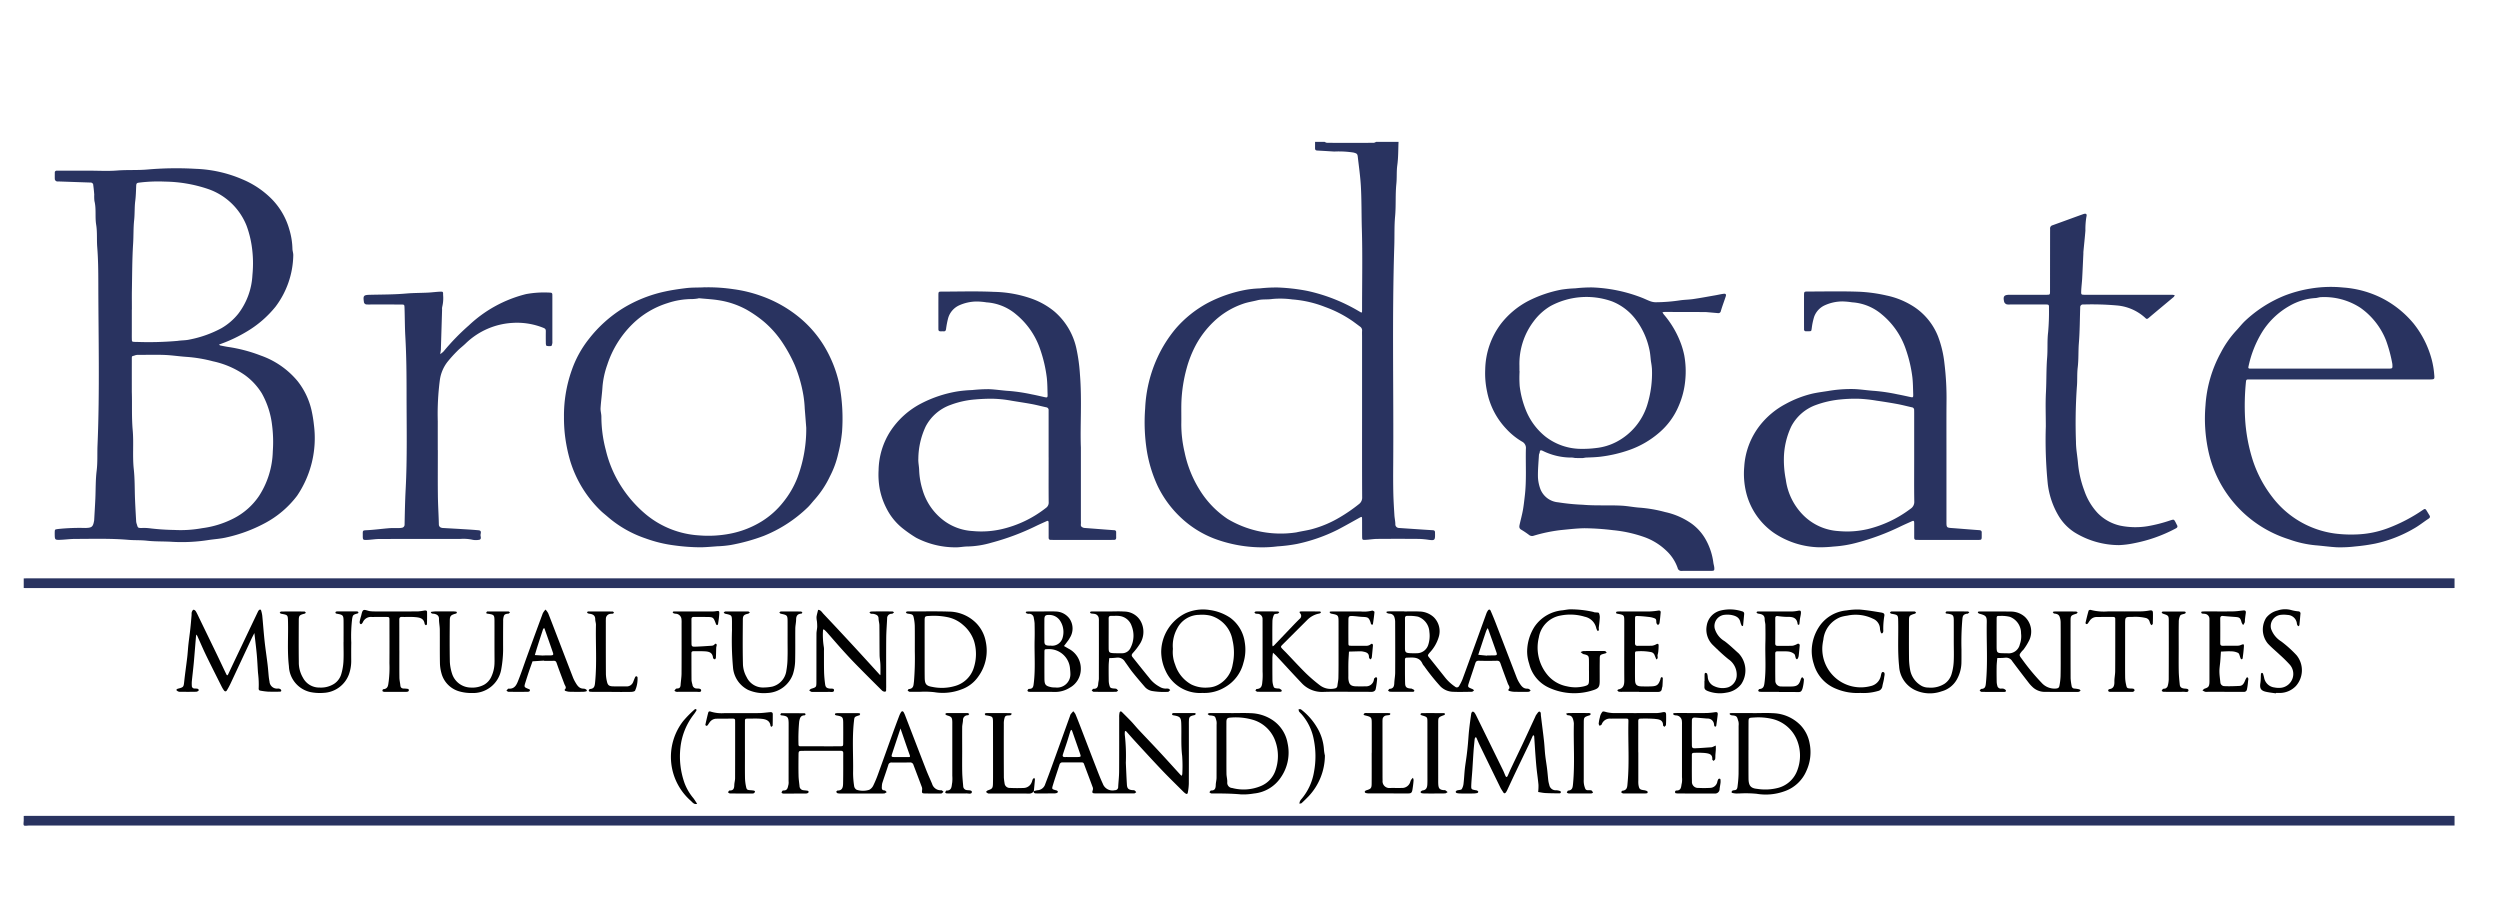 <svg id="Layer_1" data-name="Layer 1" xmlns="http://www.w3.org/2000/svg" viewBox="0 0 110 40"><defs><style>.cls-1{fill:#293360;}</style></defs><title>broadgate</title><g id="_Group_" data-name="&lt;Group&gt;"><path id="_Compound_Path_" data-name="&lt;Compound Path&gt;" class="cls-1" d="M61.536,6.242c-.016.343-.008.689-.055,1.027-.038.274-.013.546-.041.817-.049.476-.012.955-.055,1.428-.04.431-.022.859-.036,1.288-.103,3.221-.024,6.443-.048,9.664-.003.408-.004.816.005,1.224.007.327.028.654.048.981.008.131.04.262.041.393a.157.157,0,0,0,.133.163.185.185,0,0,0,.046.005q.361.025.722.049c.249.017.497.034.746.048.068.004.1.033.099.1-.001.031,0,.063.001.094.002.243-.025.263-.273.23a3.478,3.478,0,0,0-.44-.041q-.918-.007-1.835,0c-.17.002-.34.033-.51.041-.142.006-.148-.001-.15-.14-.003-.259-.001-.518-.003-.776-.001-.105-.014-.111-.099-.064-.328.181-.653.367-.985.54a7.361,7.361,0,0,1-1.779.62,6.899,6.899,0,0,1-.854.107,5.525,5.525,0,0,1-.651.043,6.032,6.032,0,0,1-2.122-.379,4.486,4.486,0,0,1-1.528-.973,4.698,4.698,0,0,1-.972-1.338,5.992,5.992,0,0,1-.479-1.552,8.056,8.056,0,0,1-.075-1.868,5.982,5.982,0,0,1,.544-2.249,5.642,5.642,0,0,1,.81-1.277A4.991,4.991,0,0,1,53.14,13.33a5.929,5.929,0,0,1,1.714-.585,4.553,4.553,0,0,1,.58-.056,6.463,6.463,0,0,1,.792-.039,8.398,8.398,0,0,1,1.294.149,7.604,7.604,0,0,1,2.006.744c.117.062.231.131.346.197.038.022.057.009.058-.033.001-.055.001-.11.001-.165,0-1.161.025-2.322-.01-3.482-.018-.617-.008-1.236-.042-1.852-.024-.441-.088-.88-.138-1.319-.014-.124-.053-.142-.192-.178a4.273,4.273,0,0,0-.841-.043c-.248-.015-.497-.031-.746-.044-.067-.003-.101-.03-.1-.099.001-.094.001-.188.001-.282h.424a.293.293,0,0,0,.098.041q1.031.004,2.062,0a.295.295,0,0,0,.099-.041ZM59.931,18.274V14.816c0-.086-.004-.173.001-.259a.197.197,0,0,0-.084-.182c-.106-.079-.212-.158-.319-.236a5.247,5.247,0,0,0-1.221-.631,4.957,4.957,0,0,0-1.446-.333,3.86,3.86,0,0,0-.88-.02c-.213.034-.436.001-.65.055-.218.056-.444.086-.653.163a3.487,3.487,0,0,0-1.268.773,4.148,4.148,0,0,0-.792,1.032,4.934,4.934,0,0,0-.404,1.018,6.578,6.578,0,0,0-.233,1.491c-.011.329.002.659-.005.988a5.485,5.485,0,0,0,.145,1.224,5.052,5.052,0,0,0,.665,1.66,4.148,4.148,0,0,0,1.225,1.273,4.561,4.561,0,0,0,3.026.593c.226-.052.458-.081.681-.141a4.847,4.847,0,0,0,1.222-.516,7.152,7.152,0,0,0,.846-.582.353.353,0,0,0,.148-.312C59.928,20.674,59.931,19.474,59.931,18.274Z"/><path id="_Path_" data-name="&lt;Path&gt;" class="cls-1" d="M1.044,35.9c.086-.001.173-.003.259-.003q53.208,0,106.415,0c.094,0,.188.002.282.003v.424H1.256c-.071,0-.169.028-.204-.008s-.008-.134-.008-.204Z"/><path id="_Path_2" data-name="&lt;Path&gt;" class="cls-1" d="M108,25.873c-.094.001-.188.003-.282.003q-53.208,0-106.415,0c-.086,0-.172-.002-.259-.003V25.449c.094-.001.188-.003.282-.003q53.184,0,106.368,0c.102,0,.204.002.306.003Z"/><path id="_Compound_Path_2" data-name="&lt;Compound Path&gt;" class="cls-1" d="M3.909,7.509c.416,0,.834.026,1.247-.007.461-.036.924-.003,1.381-.048a14.64,14.64,0,0,1,2.064-.026,5.701,5.701,0,0,1,2.078.469,3.967,3.967,0,0,1,1.305.889,3.125,3.125,0,0,1,.745,1.307,3.176,3.176,0,0,1,.138.848c.001.1.042.2.037.299a3.858,3.858,0,0,1-.781,2.255,4.72,4.72,0,0,1-1.247,1.083,6.535,6.535,0,0,1-1.181.562c-.02.007-.039.016-.059.025a.198.198,0,0,0,.058.036c.129.026.257.053.387.071a6.654,6.654,0,0,1,1.392.372,3.691,3.691,0,0,1,1.618,1.122,3.227,3.227,0,0,1,.614,1.276,5.768,5.768,0,0,1,.109.665,4.522,4.522,0,0,1-.742,3.106,4.315,4.315,0,0,1-1.436,1.216,6.572,6.572,0,0,1-1.682.619c-.248.058-.506.073-.76.11a7.536,7.536,0,0,1-1.609.083c-.375-.025-.751-.008-1.122-.05-.274-.031-.546-.015-.817-.038-.781-.067-1.564-.042-2.347-.04-.225.001-.45.034-.675.04-.199.006-.212-.014-.216-.212-.001-.039-.001-.079,0-.118.005-.136.007-.125.148-.147a9.064,9.064,0,0,1,1.194-.045c.293-.007.341-.046.391-.321a.403.403,0,0,0,.004-.047c.017-.303.036-.607.05-.911.019-.413.007-.83.058-1.239.046-.376.022-.75.038-1.124.1-2.382.039-4.765.035-7.148-.001-.522-.006-1.048-.048-1.569-.026-.328.007-.66-.046-.981-.057-.349.01-.702-.077-1.047a1.728,1.728,0,0,1-.008-.281c-.012-.155-.028-.309-.05-.463-.004-.025-.048-.047-.077-.066-.011-.007-.031-.002-.046-.002Q3.307,8.01,2.64,7.986c-.031-.001-.063-.001-.094-.001a.121.121,0,0,1-.135-.129c-.003-.086,0-.173,0-.259A.079.079,0,0,1,2.497,7.51c.047-.001.094,0,.141,0H3.909ZM5.8,17.242c.018.53-.012,1.108.039,1.687.05.568-.015,1.139.047,1.71.049.449.037.904.056,1.357.013.319.032.638.05.957a.521.521,0,0,0,.028.113c.047.16.047.162.202.167a2.014,2.014,0,0,1,.352.01,9.989,9.989,0,0,0,1.093.075,5.266,5.266,0,0,0,1.232-.079,4.187,4.187,0,0,0,1.373-.425A2.978,2.978,0,0,0,11.4,21.818a3.785,3.785,0,0,0,.603-1.959,5.82,5.82,0,0,0-.031-1.146,3.736,3.736,0,0,0-.453-1.407,2.809,2.809,0,0,0-.745-.802,3.861,3.861,0,0,0-1.405-.607,6.233,6.233,0,0,0-1.168-.195c-.317-.021-.633-.071-.951-.084-.376-.015-.753-.004-1.129-.003a.454.454,0,0,0-.162.014c-.165.065-.159-.001-.159.2C5.799,16.284,5.8,16.739,5.8,17.242Zm.003-3.622H5.8v.965c0,.11-.002.22.001.329.003.123.005.123.137.13.031.002.063.002.094.001a14.558,14.558,0,0,0,1.781-.046c.176-.028.36-.019.532-.06a4.921,4.921,0,0,0,1.398-.498,2.639,2.639,0,0,0,.742-.638,3.055,3.055,0,0,0,.622-1.707,5.172,5.172,0,0,0-.033-1.286,4.471,4.471,0,0,0-.224-.876A2.801,2.801,0,0,0,9.16,8.318a6.143,6.143,0,0,0-1.896-.327,6.785,6.785,0,0,0-1.122.042c-.124.013-.145.029-.15.159-.009.218-.013.434-.041.652-.035.277-.018.559-.048.839-.037.34-.023.685-.045,1.028-.044.694-.042,1.39-.055,2.086C5.799,13.071,5.803,13.345,5.803,13.62Z"/><path id="_Compound_Path_3" data-name="&lt;Compound Path&gt;" class="cls-1" d="M30.997,12.641c.079,0,.111.001.142,0a7.622,7.622,0,0,1,1.139.084,5.876,5.876,0,0,1,1.195.29,5.556,5.556,0,0,1,1.667.927,4.98,4.98,0,0,1,1.107,1.259,5.503,5.503,0,0,1,.677,1.68,8.03,8.03,0,0,1,.126,2.119,6.249,6.249,0,0,1-.168.959,4.114,4.114,0,0,1-.367,1.005,4.303,4.303,0,0,1-.667,1.012c-.105.115-.198.242-.31.35a6.011,6.011,0,0,1-1.93,1.252,8.293,8.293,0,0,1-1.455.402,4.732,4.732,0,0,1-.603.057c-.233.018-.466.038-.699.044A8.657,8.657,0,0,1,29.689,24a5.84,5.84,0,0,1-1.286-.311,4.97,4.97,0,0,1-1.673-.958c-.1-.087-.206-.168-.301-.26a5.126,5.126,0,0,1-1.333-2.168,6.971,6.971,0,0,1-.244-1.206,6.552,6.552,0,0,1-.037-.747,5.971,5.971,0,0,1,.341-2.059,4.672,4.672,0,0,1,.762-1.385,5.73,5.73,0,0,1,1.49-1.341,5.924,5.924,0,0,1,1.832-.734c.31-.069.624-.114.94-.153C30.47,12.642,30.757,12.658,30.997,12.641Zm4.478,6.182c-.022-.28-.043-.559-.066-.838a4.88,4.88,0,0,0-.058-.58,6.102,6.102,0,0,0-.382-1.34,6.58,6.58,0,0,0-.512-.946,4.395,4.395,0,0,0-.861-.979,5.344,5.344,0,0,0-.729-.505,3.714,3.714,0,0,0-1.161-.411c-.312-.057-.632-.07-.948-.102-.014-.002-.03.009-.045.011a1.943,1.943,0,0,1-.254.026,3.394,3.394,0,0,0-1.099.182,3.826,3.826,0,0,0-1.53.917,4.425,4.425,0,0,0-1.11,1.793,3.794,3.794,0,0,0-.211.976c-.019.31-.065.618-.084.927-.008.13.038.262.036.392A5.732,5.732,0,0,0,26.655,19.8a5.154,5.154,0,0,0,.693,1.622,5.378,5.378,0,0,0,1.082,1.22,4.051,4.051,0,0,0,2.328.915,5.021,5.021,0,0,0,1.397-.081,4.136,4.136,0,0,0,1.38-.548,3.669,3.669,0,0,0,.933-.842,4.024,4.024,0,0,0,.61-1.046A6.074,6.074,0,0,0,35.475,18.823Z"/><path id="_Compound_Path_4" data-name="&lt;Compound Path&gt;" class="cls-1" d="M74.637,25.119c-.212,0-.423-.002-.635.001a.166.166,0,0,1-.187-.133,1.875,1.875,0,0,0-.496-.756,2.718,2.718,0,0,0-1.011-.614,5.804,5.804,0,0,0-1.338-.29,11.49,11.49,0,0,0-1.256-.085c-.35.006-.697.048-1.045.082a6.921,6.921,0,0,0-1.182.246.213.213,0,0,1-.196-.023,3.548,3.548,0,0,0-.348-.236c-.103-.055-.101-.131-.082-.217.046-.212.105-.421.144-.634.038-.205.059-.414.084-.622.084-.694.033-1.391.05-2.087a.313.313,0,0,0-.169-.32,2.997,2.997,0,0,1-.69-.557,3.297,3.297,0,0,1-.847-1.634,3.841,3.841,0,0,1-.083-.998,3.445,3.445,0,0,1,.692-1.996,3.682,3.682,0,0,1,1.212-1.009,5.448,5.448,0,0,1,1.452-.494,4.991,4.991,0,0,1,.604-.056,6.231,6.231,0,0,1,.746-.04,6.672,6.672,0,0,1,2.222.466c.115.047.227.103.344.145a.723.723,0,0,0,.226.041,7.513,7.513,0,0,0,1.092-.087c.193-.026.388-.027.58-.056.322-.048.641-.108.962-.164.122-.021.243-.052.365-.066.086-.01.114.03.086.115-.07.214-.151.425-.215.641a.111.111,0,0,1-.133.095c-.162-.014-.325-.029-.487-.043-.039-.003-.078-.004-.117-.004q-.871-.003-1.741-.004a.605.605,0,0,0-.091.014.624.624,0,0,0,.054.09,4.209,4.209,0,0,1,.764,1.305,3.569,3.569,0,0,1,.139.492,3.944,3.944,0,0,1,.046,1.097,3.638,3.638,0,0,1-.284,1.124,3.142,3.142,0,0,1-.857,1.183,4.066,4.066,0,0,1-1.326.77,5.994,5.994,0,0,1-1.243.291c-.218.027-.435.033-.652.041-.054.002-.107.02-.161.022-.107.003-.215,0-.322-.004-.046-.002-.092-.019-.138-.018a2.834,2.834,0,0,1-1.284-.294c-.088-.04-.128-.042-.138.065-.004.038-.031.073-.033.111-.019.327-.051.654-.044.981a1.734,1.734,0,0,0,.115.543.923.923,0,0,0,.774.563,9.495,9.495,0,0,0,1.09.107c.571.05,1.142.01,1.711.041.255.014.508.066.762.085a5.986,5.986,0,0,1,1.145.196,3.2,3.2,0,0,1,1.168.512,2.188,2.188,0,0,1,.581.635,2.804,2.804,0,0,1,.371,1.073c.009.077.036.151.042.228.008.122-.006.137-.127.139C75.076,25.121,74.857,25.119,74.637,25.119Zm-7.781-8.783h.006a5.033,5.033,0,0,0,.005.658,4.146,4.146,0,0,0,.281,1.077,2.854,2.854,0,0,0,.847,1.135,2.576,2.576,0,0,0,1.605.544,4.64,4.64,0,0,0,.628-.037,2.508,2.508,0,0,0,.908-.277A2.755,2.755,0,0,0,72.47,17.845a4.725,4.725,0,0,0,.216-1.608,2.936,2.936,0,0,0-.042-.322c-.023-.177-.03-.357-.07-.53a3.329,3.329,0,0,0-.63-1.365,2.414,2.414,0,0,0-1.018-.76,3.336,3.336,0,0,0-2.702.205,2.529,2.529,0,0,0-.743.673,3.092,3.092,0,0,0-.626,1.94C66.856,16.164,66.856,16.25,66.856,16.336Z"/><path id="_Compound_Path_5" data-name="&lt;Compound Path&gt;" class="cls-1" d="M47.559,19.691V22.909a1.301,1.301,0,0,1-.001.165c-.012.093.048.123.117.148a.169.169,0,0,0,.046.008q.326.025.652.05c.217.017.434.034.652.049a.08.08,0,0,1,.086.089c.001.078-.001.157.001.235.001.067-.027.103-.097.102-.039-.001-.078.001-.118.001H46.355c-.039,0-.078-.001-.118-.001-.069.001-.097-.034-.097-.101.001-.165,0-.33,0-.494,0-.063.001-.126-.003-.188-.003-.05-.033-.066-.08-.044-.149.068-.299.133-.447.204a10.664,10.664,0,0,1-1.985.746,4.023,4.023,0,0,1-1.032.167c-.186-.002-.372.043-.558.038a3.742,3.742,0,0,1-1.727-.424,5.614,5.614,0,0,1-.556-.384,2.625,2.625,0,0,1-.739-.892,3.157,3.157,0,0,1-.31-.9,3.541,3.541,0,0,1-.045-.793,3.271,3.271,0,0,1,.509-1.701,3.598,3.598,0,0,1,1.376-1.242,5.368,5.368,0,0,1,1.609-.529,5.776,5.776,0,0,1,.627-.056,7.026,7.026,0,0,1,.722-.039c.302.01.602.062.904.079a7.723,7.723,0,0,1,.989.149c.19.036.378.081.567.123.118.026.137.018.133-.11-.008-.249-.007-.497-.035-.747a5.992,5.992,0,0,0-.29-1.244A3.393,3.393,0,0,0,44.705,13.83a2.234,2.234,0,0,0-1.299-.526,2.881,2.881,0,0,0-.44-.038,1.924,1.924,0,0,0-.767.171.888.888,0,0,0-.483.571,3.913,3.913,0,0,0-.088.455c-.01.073-.025.12-.108.116-.047-.003-.094-.001-.141-.001-.056,0-.088-.026-.089-.084-.001-.047-.001-.094-.001-.141,0-.455-.001-.91.001-1.365.001-.153.004-.157.16-.157.761-.001,1.523-.025,2.283.011a5.253,5.253,0,0,1,1.709.317,3.322,3.322,0,0,1,.948.544,2.97,2.97,0,0,1,.972,1.635,7.546,7.546,0,0,1,.155,1.129C47.611,17.617,47.521,18.769,47.559,19.691Zm-1.42.432q0-.953,0-1.905c0-.055,0-.11,0-.165a.119.119,0,0,0-.105-.132c-.212-.046-.422-.102-.635-.142-.297-.055-.596-.098-.894-.148a5.223,5.223,0,0,0-.927-.088c-.233.003-.466.014-.699.035a3.945,3.945,0,0,0-1.063.241,1.985,1.985,0,0,0-1.086.946,3.402,3.402,0,0,0-.323,1.419c-.01.169.034.34.036.51a3.333,3.333,0,0,0,.145.846,2.601,2.601,0,0,0,.938,1.364,2.343,2.343,0,0,0,1.276.462,3.972,3.972,0,0,0,1.278-.085,4.947,4.947,0,0,0,1.94-.932.279.279,0,0,0,.122-.252C46.136,21.44,46.14,20.782,46.14,20.123Z"/><path id="_Compound_Path_6" data-name="&lt;Compound Path&gt;" class="cls-1" d="M85.644,19.922q0,1.53,0,3.06c0,.225.017.237.234.252.403.029.806.065,1.21.093.081.006.113.039.108.116-.001.023,0,.047,0,.071-.001.264.018.241-.24.242H84.461c-.047,0-.094-.001-.141-.001-.07.001-.096-.037-.095-.103.001-.173,0-.345,0-.518,0-.055.002-.11-.003-.165-.004-.051-.036-.062-.081-.042-.163.074-.328.145-.49.222a10.396,10.396,0,0,1-1.942.727,5.144,5.144,0,0,1-1.032.172,5.882,5.882,0,0,1-.629.033,3.714,3.714,0,0,1-1.995-.633,3.054,3.054,0,0,1-1.219-1.766,3.497,3.497,0,0,1-.088-1.138,3.275,3.275,0,0,1,.692-1.829,3.547,3.547,0,0,1,1.129-.94,4.752,4.752,0,0,1,1.15-.449c.233-.054.472-.084.71-.121a5.944,5.944,0,0,1,1.162-.086c.302.013.602.063.904.081a7.946,7.946,0,0,1,.989.149c.183.034.364.074.546.114.151.033.158.035.153-.127-.008-.241-.008-.481-.035-.724a5.913,5.913,0,0,0-.29-1.244,3.393,3.393,0,0,0-1.065-1.541,2.23,2.23,0,0,0-1.3-.525,3.273,3.273,0,0,0-.416-.039,1.884,1.884,0,0,0-.811.182.887.887,0,0,0-.442.495,2.864,2.864,0,0,0-.105.499c-.02.131-.01.133-.134.137-.039.001-.078,0-.118-.001a.077.077,0,0,1-.087-.086c0-.071-.001-.141-.001-.212,0-.424-.001-.847,0-1.271.001-.176.003-.179.185-.179.745-.001,1.491-.018,2.236.009a6.739,6.739,0,0,1,1.219.168,3.529,3.529,0,0,1,1.24.523,2.786,2.786,0,0,1,1.018,1.278,4.722,4.722,0,0,1,.279,1.173,12.601,12.601,0,0,1,.092,1.751C85.641,18.462,85.644,19.192,85.644,19.922Zm-1.42.207q0-.964,0-1.929c0-.055,0-.11-.002-.165a.111.111,0,0,0-.098-.113c-.211-.047-.421-.103-.634-.143-.304-.056-.611-.105-.917-.149a6.451,6.451,0,0,0-.739-.083,6.351,6.351,0,0,0-.864.03,4.303,4.303,0,0,0-1.063.24,1.981,1.981,0,0,0-1.089.942,3.401,3.401,0,0,0-.327,1.418,4.456,4.456,0,0,0,.085.927,2.717,2.717,0,0,0,.751,1.547,2.391,2.391,0,0,0,1.577.717,3.997,3.997,0,0,0,1.278-.088,5.146,5.146,0,0,0,1.883-.895.357.357,0,0,0,.163-.328C84.218,21.415,84.224,20.772,84.224,20.129Z"/><path id="_Compound_Path_7" data-name="&lt;Compound Path&gt;" class="cls-1" d="M102.957,16.696h-3.86c-.063,0-.126.001-.188.001-.059-.001-.08.029-.085.086a10.44,10.44,0,0,0-.041,1.616,7.439,7.439,0,0,0,.353,1.893,5.358,5.358,0,0,0,.845,1.578,4.154,4.154,0,0,0,2.776,1.608,5.745,5.745,0,0,0,.982.035,4.332,4.332,0,0,0,1.339-.277,7.167,7.167,0,0,0,1.53-.8c.09-.059.108-.054.165.035.041.066.079.134.121.2s.027.109-.04.153c-.215.141-.416.305-.639.43a5.808,5.808,0,0,1-1.69.661,8.182,8.182,0,0,1-.897.129,5.486,5.486,0,0,1-.817.036c-.31-.018-.618-.062-.927-.087a4.722,4.722,0,0,1-1.177-.266,5.22,5.22,0,0,1-3.548-3.926,6.76,6.76,0,0,1-.118-1.955,5.574,5.574,0,0,1,.677-2.333,4.469,4.469,0,0,1,.651-.939c.14-.147.264-.31.41-.45a5.582,5.582,0,0,1,1.742-1.117,5.647,5.647,0,0,1,1.143-.31,5.452,5.452,0,0,1,1.427-.047,4.496,4.496,0,0,1,1.719.471,4.417,4.417,0,0,1,1.394,1.122,4.303,4.303,0,0,1,.791,1.576,3.771,3.771,0,0,1,.111.664c.021.209.009.21-.193.213-.039.001-.079,0-.118,0Zm-.872-.477h1.764c.423,0,.847.001,1.27-.001.147-.001.156-.014.146-.164a.283.283,0,0,0-.003-.047,6.247,6.247,0,0,0-.277-1.031,3.189,3.189,0,0,0-1.126-1.433,2.913,2.913,0,0,0-1.728-.469c-.084,0-.167.036-.252.04a2.59,2.59,0,0,0-1.13.339,3.374,3.374,0,0,0-1.21,1.149,4.774,4.774,0,0,0-.607,1.532c-.017.069.013.083.068.084.063.001.125.001.188.001Z"/><path id="_Path_3" data-name="&lt;Path&gt;" class="cls-1" d="M90.016,18.764c0-.502-.02-1.005.006-1.506.026-.508.012-1.017.052-1.522.03-.375-.002-.752.044-1.122a10.41,10.41,0,0,0,.037-1.053c.004-.161-.002-.163-.171-.164-.51-.001-1.02,0-1.53-.001a.485.485,0,0,1-.163-.006.183.183,0,0,1-.106-.102c-.061-.255-.008-.318.251-.318q.788,0,1.577,0c.199,0,.188.006.188-.196q.001-1.271.003-2.541c0-.055.002-.11,0-.165a.143.143,0,0,1,.109-.157c.447-.16.891-.325,1.337-.485.137-.049.187-.016.151.117a3.385,3.385,0,0,0-.043.606c-.025.309-.059.618-.088.927-.003.031,0,.063-.002.094-.017.358-.032.717-.052,1.075-.01.186-.035.372-.043.558-.006.164,0,.167.167.167q1.365.002,2.73.001c.376,0,.753,0,1.13.001a.444.444,0,0,1,.089.019.279.279,0,0,1-.045.075c-.37.311-.743.618-1.111.93-.054.045-.085.048-.134-.002a2.106,2.106,0,0,0-1.233-.552,12.585,12.585,0,0,0-1.499-.044.118.118,0,0,0-.138.124c-.001.016,0,.031-.001.047-.017.507-.016,1.016-.057,1.522-.029.359-.008.72-.051,1.075-.036.297-.01.594-.04.888a23.029,23.029,0,0,0-.037,2.393c0,.301.059.602.086.903a4.647,4.647,0,0,0,.283,1.244,2.748,2.748,0,0,0,.583.978,1.995,1.995,0,0,0,1.006.559,3.33,3.33,0,0,0,1.185.023,6.474,6.474,0,0,0,1.013-.259c.155-.047.155-.048.232.096.018.034.033.071.053.104.05.083.014.126-.063.163a6.497,6.497,0,0,1-1.818.643,3.92,3.92,0,0,1-.667.084,3.74,3.74,0,0,1-1.968-.568,2.235,2.235,0,0,1-.715-.762,3.579,3.579,0,0,1-.451-1.362A19.399,19.399,0,0,1,90.016,18.764Z"/><path id="_Path_4" data-name="&lt;Path&gt;" class="cls-1" d="M19.265,19.807c0,.667-.006,1.333.002,2,.005.421.033.842.043,1.264a.146.146,0,0,0,.116.15.247.247,0,0,0,.069.011c.288.017.576.032.863.05.233.014.466.028.699.05.16.015.08.146.086.224.006.071.057.189-.087.199a.733.733,0,0,1-.258-.004,1.852,1.852,0,0,0-.559-.037q-1.776-.004-3.553.002c-.178.001-.356.034-.534.04-.187.006-.189,0-.19-.197-.001-.242-.017-.218.23-.233.31-.018.618-.06.927-.085.133-.011.267-.004.4-.007a.723.723,0,0,0,.163-.012.137.137,0,0,0,.12-.146c.01-.515.02-1.031.047-1.546.073-1.393.04-2.788.04-4.181,0-.845-.006-1.691-.054-2.534-.024-.422-.021-.843-.036-1.264-.005-.148-.005-.151-.162-.152-.447-.002-.894-.001-1.341-.001-.055,0-.11.002-.165-.002a.122.122,0,0,1-.12-.12c-.04-.268-.01-.299.271-.305.531-.013,1.064-.009,1.592-.056.32-.028.639-.023.958-.04.178-.009.356-.034.534-.041.126-.005.133.004.13.136a1.604,1.604,0,0,1-.039.535.384.384,0,0,0-.005.117q-.026.855-.052,1.71a.671.671,0,0,1-.002.07c-.008.06-.019.119-.029.179a.861.861,0,0,0,.152-.122,9.833,9.833,0,0,1,1.109-1.142A5.655,5.655,0,0,1,23.147,12.94a4.418,4.418,0,0,1,1.073-.063c.059.001.083.034.083.09,0,.039.001.079.001.118v1.929a.391.391,0,0,1-.002.094c-.01.042-.025.111-.048.116a.5.5,0,0,1-.205-.008c-.018-.004-.031-.067-.032-.102q-.005-.271-.001-.541c.001-.08-.022-.115-.107-.148a3.109,3.109,0,0,0-1.373-.217,3.224,3.224,0,0,0-2.049.906c-.117.114-.251.212-.365.329a5.872,5.872,0,0,0-.439.487,1.679,1.679,0,0,0-.329.787,11.529,11.529,0,0,0-.092,1.821q-.001.635,0,1.271Z"/><path id="_Compound_Path_8" data-name="&lt;Compound Path&gt;" d="M45.487,34.813a.747.747,0,0,1,.156-.042A.375.375,0,0,0,45.99,34.5q.147-.381.286-.766.405-1.119.807-2.239a.235.235,0,0,1,.025-.065c.036-.047.076-.09.115-.135a.615.615,0,0,1,.095.124c.084.201.163.405.241.608.221.574.44,1.148.663,1.721.096.247.189.495.301.734a.453.453,0,0,0,.533.286.137.137,0,0,0,.144-.148c.012-.225.04-.45.041-.676.005-.792.002-1.585.003-2.377a.895.895,0,0,1,.016-.209c.011-.047.053-.081.104-.029.139.139.279.276.414.418.107.113.205.236.311.35.305.326.615.647.918.974.314.338.622.681.933,1.021a.369.369,0,0,0,.055.042.253.253,0,0,0,.026-.076,6.268,6.268,0,0,0-.006-.8c-.058-.469-.024-.938-.039-1.406-.009-.279-.048-.328-.335-.376a.115.115,0,0,1-.062-.024.055.055,0,0,1,0-.055.097.097,0,0,1,.063-.022q.459-.002.918.001c.02,0,.039.018.059.027-.013.018-.023.044-.041.054a.477.477,0,0,1-.089.023c-.136.039-.169.075-.176.207-.005.102-.003.204-.003.306,0,.832.002,1.663-.002,2.495a2.51,2.51,0,0,1-.041.369c-.013.086-.047.097-.12.046a.836.836,0,0,1-.105-.093c-.305-.305-.615-.605-.913-.918-.404-.425-.8-.858-1.197-1.29-.127-.138-.249-.28-.375-.419-.012-.013-.036-.014-.055-.021a.26.26,0,0,0-.009.045.653.653,0,0,0,0,.141,8.296,8.296,0,0,1,.044,1.217c.015.319.027.639.047.958.011.174.068.225.245.244a.245.245,0,0,1,.092.011.368.368,0,0,1,.074.08c-.03.018-.06.051-.09.051-.502.003-1.004.002-1.506.001-.086,0-.173.003-.259-.004-.078-.006-.091-.041-.065-.12a.212.212,0,0,0,.012-.125c-.128-.351-.263-.699-.392-1.05-.021-.059-.059-.065-.107-.065-.275,0-.549,0-.824,0a.129.129,0,0,0-.144.092c-.097.303-.201.605-.293.91-.052.171-.044.173.119.22a.218.218,0,0,1,.065.022c.017.012.038.036.036.052a.076.076,0,0,1-.045.049.366.366,0,0,1-.114.019c-.259.002-.518.001-.776.001-.066,0-.13-.001-.132-.092Zm1.659-1.504V33.31c.086,0,.172.002.258,0,.16-.004.166-.011.116-.157-.113-.33-.23-.66-.345-.99a.382.382,0,0,0-.029-.053c-.016.016-.04.03-.046.049-.05.155-.094.312-.144.467-.062.192-.129.383-.19.575-.02.061-.004.109.075.109C46.943,33.309,47.045,33.31,47.146,33.31Z"/><path id="_Compound_Path_9" data-name="&lt;Compound Path&gt;" d="M37.888,34.914q-.447,0-.894,0a.537.537,0,0,1-.139-.01c-.026-.007-.044-.04-.066-.061.022-.021.044-.061.065-.06.215.005.238-.155.242-.302.01-.447.004-.894.007-1.341.001-.086-.04-.105-.115-.105-.565.001-1.129-.001-1.694.002-.143.001-.158.018-.159.168-.003.306-.006.612.001.918.003.155.026.309.043.464a.186.186,0,0,0,.177.183c.061.009.124.011.184.024a.067.067,0,0,1,.041.051.076.076,0,0,1-.042.052.219.219,0,0,1-.09.019c-.321.001-.643.001-.965.001a.114.114,0,0,1-.046-.004c-.019-.009-.052-.028-.05-.037a.199.199,0,0,1,.038-.077.055.055,0,0,1,.041-.02c.195.014.194-.143.227-.265a.549.549,0,0,0,.004-.141q.001-1.259.002-2.517c0-.031,0-.063-.002-.094-.009-.197-.052-.247-.242-.278-.031-.005-.063-.004-.092-.012-.012-.003-.029-.024-.027-.033a.158.158,0,0,1,.031-.054c.003-.004.015-.004.023-.004.337,0,.674,0,1.011.003a.06.06,0,0,1,.042.042c0,.016-.023.047-.037.048-.183.005-.214.116-.243.277a8.015,8.015,0,0,0-.03,1.006c-.003.061.034.081.088.08.157,0,.314,0,.471,0,.416,0,.831.001,1.247,0,.158-.001.16-.003.161-.15.002-.298.003-.596,0-.894-.003-.238-.035-.269-.282-.312a.192.192,0,0,1-.065-.021.041.041,0,0,1,.009-.071.387.387,0,0,1,.092-.011q.435-.001.87,0a.435.435,0,0,1,.093.008c.012.003.031.023.029.031a.177.177,0,0,1-.032.056c-.003.005-.015.003-.022.005-.207.065-.198.066-.22.264-.084.75-.023,1.501-.037,2.252a3.844,3.844,0,0,0,.048.604.217.217,0,0,0,.117.155.911.911,0,0,0,.544-.001.415.415,0,0,0,.185-.2,4.956,4.956,0,0,0,.214-.517c.21-.577.415-1.157.624-1.734.098-.271.198-.54.3-.809a.945.945,0,0,1,.073-.147c.037-.063.086-.065.123-.002a1.15,1.15,0,0,1,.075.17c.303.784.603,1.568.908,2.351.082.21.177.415.265.624a.393.393,0,0,0,.387.284.083.083,0,0,1,.046.007.727.727,0,0,1,.069.06.561.561,0,0,1-.083.071.151.151,0,0,1-.069.005c-.22-.001-.439.002-.659-.003-.14-.003-.145-.017-.13-.162a.254.254,0,0,0-.01-.113c-.122-.328-.247-.655-.371-.982a.145.145,0,0,0-.157-.107c-.267.006-.533.003-.8.002a.139.139,0,0,0-.151.114c-.084.267-.179.53-.265.797a.758.758,0,0,0-.018.162c-.008.088.008.152.12.155.033.001.065.049.097.075-.039.021-.078.058-.118.06-.157.006-.314.002-.47.001q-.271,0-.541,0Zm1.734-2.862c-.126.379-.249.746-.369,1.113-.041.126-.031.143.089.145.211.003.423,0,.634.001.064,0,.077-.015.054-.081C39.892,32.843,39.76,32.453,39.621,32.051Z"/><path id="_Compound_Path_10" data-name="&lt;Compound Path&gt;" d="M61.788,26.904c.22,0,.44-.008.659.002a.958.958,0,0,1,.638.25.867.867,0,0,1,.215.886,1.697,1.697,0,0,1-.399.679c-.096.12-.093.117.008.242.221.273.438.548.656.822a1.946,1.946,0,0,0,.46.43.111.111,0,0,0,.178-.036,1.999,1.999,0,0,0,.147-.293c.189-.51.373-1.023.559-1.534q.246-.68.492-1.36a.61.61,0,0,1,.065-.125c.04-.061.093-.061.122.006q.122.278.231.561c.305.791.608,1.583.913,2.374a1.432,1.432,0,0,0,.127.251c.081.126.167.249.345.241a.176.176,0,0,1,.087.028.308.308,0,0,1,.057.056c-.024.018-.046.046-.073.051a.69.69,0,0,1-.141.006c-.18,0-.361.003-.541-.004a.914.914,0,0,1-.203-.042c-.013-.003-.029-.044-.026-.047.111-.1.013-.183-.02-.271-.108-.292-.218-.583-.32-.877-.029-.083-.06-.129-.159-.127q-.4.01-.8,0c-.1-.003-.131.045-.157.128-.089.282-.187.561-.277.842-.059.185-.054.19.135.267a.22.22,0,0,1,.042.021c.018.012.034.027.051.041a.284.284,0,0,1-.069.059.255.255,0,0,1-.093.009c-.251.001-.502.011-.753-.001a.814.814,0,0,1-.565-.238,9.359,9.359,0,0,1-.717-.894.456.456,0,0,1-.069-.094c-.139-.331-.428-.28-.698-.276-.061.001-.077.041-.077.094.002.345-.003.69.007,1.035.005.166.065.212.232.229.016.002.034-.004.047.002.045.024.123.05.125.079.006.079-.072.062-.123.063-.314.001-.627.002-.941-.002-.031,0-.062-.031-.093-.047.023-.028.045-.08.069-.081.166-.008.202-.109.208-.251.006-.155.038-.309.039-.464.004-.737.002-1.474-.001-2.212a.691.691,0,0,0-.028-.206.219.219,0,0,0-.222-.174.358.358,0,0,1-.128-.04.084.084,0,0,1,.005-.05.582.582,0,0,1,.116-.012c.22-.001.439-.001.659-.001Zm.031.986h0c0,.211-.001.422,0,.633.001.168.034.204.2.215.109.007.219.006.328.004a.526.526,0,0,0,.5-.383,1.279,1.279,0,0,0,.046-.554.751.751,0,0,0-.501-.672,2.017,2.017,0,0,0-.462-.034c-.08-.005-.112.031-.111.111C61.821,27.437,61.819,27.664,61.819,27.89Zm3.61.96.001-.008c.11-.004.22-.001.329-.005.103-.003.121-.029.085-.132-.112-.323-.228-.644-.342-.966-.012-.035-.027-.068-.041-.102a.676.676,0,0,0-.065.114c-.081.235-.158.471-.236.706q-.059.177-.117.354Z"/><path id="_Path_5" data-name="&lt;Path&gt;" d="M58.896,28.597c0-.416.001-.832,0-1.247-.001-.275-.017-.292-.296-.345a.159.159,0,0,1-.065-.022.189.189,0,0,1-.035-.055c.014-.007.027-.019.041-.02.063-.003.125-.005.188-.005.377,0,.753.005,1.13,0a1.438,1.438,0,0,0,.512-.035c.026-.01.107.039.106.056-.015.177-.041.353-.067.528-.003.017-.024.03-.037.045a.234.234,0,0,1-.05-.046.429.429,0,0,1-.018-.067c-.078-.212-.11-.23-.344-.24-.147-.006-.293-.032-.44-.039-.169-.008-.19.013-.191.184q-.004.494,0,.988c.001.132.004.136.128.137.212.002.424,0,.635,0a.3.3,0,0,0,.218-.065c.055-.048.104-.014.098.06q-.022.255-.049.51a.142.142,0,0,1-.028.063c-.022.031-.048.038-.069-.002-.011-.021-.029-.043-.029-.064.006-.19-.13-.222-.272-.249a.453.453,0,0,0-.093-.01c-.171.003-.342.009-.514.013-.009.162-.022.324-.026.485-.004.196-.001.392-.001.588a1.291,1.291,0,0,0,.002.141c.026.236.108.311.348.315.133.003.267.004.4-.001a.345.345,0,0,0,.375-.303c.004-.015.004-.035.013-.044a.996.996,0,0,1,.086-.064c.015.025.044.051.042.074a3.471,3.471,0,0,1-.064.46c-.021.089-.106.125-.205.122-.188-.005-.376-.003-.565-.003-.51,0-1.02-.012-1.53.004a1.22,1.22,0,0,1-.963-.395c-.372-.39-.735-.79-1.102-1.185-.048-.051-.102-.096-.153-.144a1.792,1.792,0,0,0-.027.216c-.002.322-.001.643.002.965a.88.88,0,0,0,.022.208c.043.167.046.167.217.185.023.003.051-.005.07.006.037.022.096.05.099.081.006.064-.058.058-.104.058-.322.001-.643.002-.965-.002-.03,0-.059-.034-.089-.052.018-.024.035-.067.054-.068.263-.013.237-.223.259-.389a2.825,2.825,0,0,0,.004-.376q0-1.106-.001-2.212c0-.031.002-.063-.001-.094a.223.223,0,0,0-.208-.239A.577.577,0,0,1,55.251,27c-.024-.009-.04-.037-.06-.056a.337.337,0,0,1,.053-.037.114.114,0,0,1,.046-.004c.306,0,.612-.001.918.001a.302.302,0,0,1,.084.026c-.02.022-.036.054-.061.065-.061.026-.153-.008-.185.074a.745.745,0,0,0-.059.245c-.007.353-.004.706-.004,1.059a.285.285,0,0,0,.016.066.305.305,0,0,0,.058-.038q.43-.45.859-.9c.087-.091.175-.18.264-.268a.163.163,0,0,0,.026-.248c-.048-.058-.022-.082.041-.082q.412-.001.824.001c.018,0,.036.019.054.029-.014.018-.024.043-.043.052a.555.555,0,0,1-.09.022,1.012,1.012,0,0,0-.447.245q-.55.548-1.1,1.097c-.108.108-.106.111-.001.222.049.051.1.099.149.15.292.305.577.618.878.914a6.893,6.893,0,0,0,.622.531.785.785,0,0,0,.617.13c.082-.012.128-.046.137-.13.013-.116.041-.231.043-.346C58.899,29.413,58.896,29.005,58.896,28.597Z"/><path id="_Compound_Path_11" data-name="&lt;Compound Path&gt;" d="M90.67,28.569c0-.4.002-.8-.002-1.2a.751.751,0,0,0-.043-.226c-.038-.114-.136-.138-.244-.147-.022-.002-.04-.042-.06-.064.02-.009.04-.026.06-.026.322-.002.643-.002.965.001.025,0,.049.027.073.042-.02.019-.037.048-.061.055-.238.072-.253.085-.253.318q-.002,1.259.002,2.518a2.422,2.422,0,0,0,.046.346.125.125,0,0,0,.13.111,1.4,1.4,0,0,1,.206.034c.022.006.038.036.057.055a.257.257,0,0,1-.073.052.472.472,0,0,1-.117.006c-.447,0-.894.004-1.342-.002a.787.787,0,0,1-.543-.178,1.554,1.554,0,0,1-.191-.199q-.372-.48-.737-.967a.318.318,0,0,0-.314-.159c-.115.015-.233.011-.349.016-.01.122-.026.244-.028.367-.004.22-.002.439.002.659a.699.699,0,0,0,.026.184.157.157,0,0,0,.168.134.274.274,0,0,1,.116.007c.039.016.095.05.097.081.005.063-.059.058-.104.058-.322.001-.643.002-.965-.003-.03,0-.06-.034-.089-.052.025-.027.049-.077.074-.078.175-.003.189-.118.203-.254.088-.891.021-1.785.038-2.677.005-.261-.041-.301-.312-.375a.179.179,0,0,1-.061-.031.053.053,0,0,1-.02-.04c.001-.01.02-.023.032-.025a.598.598,0,0,1,.094-.005c.439,0,.879-.004,1.318.004a.924.924,0,0,1,.622.229.891.891,0,0,1,.196,1.032,2.565,2.565,0,0,1-.243.398c-.021.032-.055.056-.08.086-.131.165-.133.167.001.343a9.534,9.534,0,0,0,.865,1.045.761.761,0,0,0,.604.256c.121-.008.165-.03.183-.135a2.707,2.707,0,0,0,.048-.416C90.674,29.353,90.67,28.961,90.67,28.569Zm-2.423.174v.001c.023,0,.047,0,.07,0a.504.504,0,0,0,.556-.394,1.046,1.046,0,0,0,.053-.483.764.764,0,0,0-.491-.726,1.512,1.512,0,0,0-.436-.04c-.142-.003-.146.005-.147.142-.002.383-.001.765-.001,1.148,0,.347,0,.347.348.352C88.216,28.743,88.231,28.743,88.247,28.743Z"/><path id="_Path_6" data-name="&lt;Path&gt;" d="M64.539,34.914c-.102,0-.204.002-.306-.001a.589.589,0,0,1-.138-.019.074.074,0,0,1-.045-.049c-.002-.016.02-.038.035-.053a.096.096,0,0,1,.042-.018c.066-.017.163-.013.191-.055a.6.6,0,0,0,.08-.263c.025-.208.032-.419.055-.628.022-.2.057-.399.082-.599q.031-.243.053-.487c.019-.209.03-.419.053-.628.026-.239.059-.477.094-.715a.123.123,0,0,1,.061-.088c.023-.007.069.028.089.055a1.111,1.111,0,0,1,.09.164q.584,1.189,1.167,2.379c.037.077.065.159.101.236.008.018.029.043.045.043s.037-.024.046-.042c.049-.106.093-.215.142-.32.177-.374.357-.747.534-1.121.182-.388.361-.778.542-1.168a.388.388,0,0,1,.042-.084c.042-.052.095-.146.134-.142.084.009.064.106.072.175.044.37.094.739.135,1.109.024.209.031.419.054.628.022.2.058.399.082.599.022.177.035.356.056.534a1.309,1.309,0,0,0,.042.181.283.283,0,0,0,.305.234.589.589,0,0,1,.178.038c.014.004.029.04.025.057a.064.064,0,0,1-.046.042c-.211-.002-.422-.003-.632-.014-.107-.005-.213-.03-.32-.046a2.278,2.278,0,0,0,.014-.314c-.021-.239-.058-.477-.083-.716-.022-.209-.037-.418-.053-.628-.019-.264-.034-.529-.053-.793-.001-.017-.018-.032-.028-.048-.012.01-.03.017-.035.029-.055.12-.105.243-.162.363-.202.423-.406.845-.608,1.268-.111.233-.218.467-.328.7a.958.958,0,0,1-.075.145c-.035.049-.08.082-.126.005-.04-.067-.088-.13-.122-.199q-.459-.937-.914-1.876c-.051-.105-.094-.214-.142-.321-.005-.01-.023-.024-.031-.022a.053.053,0,0,0-.034.029.415.415,0,0,0-.018.091c-.016.17-.034.34-.046.511-.019.272-.034.544-.052.817-.015.217-.038.434-.047.652-.007.193-.001.193.2.23a.192.192,0,0,1,.066.019c.019.012.042.034.042.051a.069.069,0,0,1-.042.051.793.793,0,0,1-.161.021C64.743,34.916,64.641,34.914,64.539,34.914Z"/><path id="_Path_7" data-name="&lt;Path&gt;" d="M11.193,27.853c-.046.091-.086.165-.122.241q-.461.986-.922,1.972a3.352,3.352,0,0,1-.166.309c-.036.06-.089.059-.13.001a1.3,1.3,0,0,1-.097-.16c-.231-.462-.465-.922-.69-1.386-.136-.281-.257-.568-.386-.852a.377.377,0,0,0-.039-.057.419.419,0,0,0-.016.065c-.033.388-.062.775-.097,1.163-.026.278-.06.556-.088.834a1.454,1.454,0,0,0,0,.188.115.115,0,0,0,.115.123c.023.002.047.002.071.003.056.003.12.01.117.078-.001.024-.071.061-.111.062-.243.006-.486.004-.729.002a.197.197,0,0,1-.088-.028.358.358,0,0,1-.062-.055c.024-.018.045-.047.072-.053.253-.064.254-.074.28-.311.038-.355.09-.708.132-1.062.023-.193.033-.388.054-.581.025-.224.058-.446.082-.67.023-.209.04-.418.058-.627a.474.474,0,0,1,.006-.117c.015-.041.041-.095.075-.106.026-.008.084.034.104.068.056.094.101.194.148.293q.389.801.777,1.603c.139.288.274.578.413.867.02.041.048.089.087.006q.299-.636.602-1.27.352-.741.705-1.481a.215.215,0,0,1,.054-.075c.037-.03.076-.023.089.026a1.399,1.399,0,0,1,.049.227c.036.372.062.744.102,1.115.037.339.089.676.13,1.015.023.185.035.372.054.557.007.069.02.138.032.206a.33.33,0,0,0,.37.31.216.216,0,0,1,.111.027.113.113,0,0,1,.038.075c.002.01-.032.036-.05.036-.18.002-.361.005-.541-.002a2.938,2.938,0,0,1-.299-.038c-.075-.011-.114-.022-.104-.131a3.81,3.81,0,0,0-.02-.557c-.002-.039-.009-.077-.012-.116-.018-.264-.029-.529-.053-.793C11.27,28.49,11.23,28.182,11.193,27.853Z"/><path id="_Path_8" data-name="&lt;Path&gt;" d="M38.797,26.903c.157,0,.314-.001.47.002.024,0,.048.023.071.035a.287.287,0,0,1-.067.059c-.027.012-.063.003-.092.013a.19.19,0,0,0-.145.189c-.012.288-.037.576-.04.864-.006.69-.002,1.38-.002,2.07,0,.055.002.11-.002.165-.003.051.018.127-.054.135a.202.202,0,0,1-.139-.063c-.39-.386-.779-.774-1.162-1.166-.213-.218-.419-.443-.623-.67s-.401-.458-.602-.686c-.041-.047-.086-.092-.132-.135a.175.175,0,0,0-.055-.023.159.159,0,0,0-.011.045,3.284,3.284,0,0,0,.035.723.617.617,0,0,1,.007.164c.002.321-.002.643.006.965a5.048,5.048,0,0,0,.045.51c.018.143.067.182.21.199.071.009.191-.024.181.082-.009.093-.128.062-.202.063-.227.003-.455.001-.682.001a.373.373,0,0,1-.117-.005.359.359,0,0,1-.09-.066c.029-.023.055-.057.088-.067.224-.07.228-.069.229-.304.002-.706,0-1.411.003-2.117,0-.1.027-.199.032-.3a2.146,2.146,0,0,0-.013-.255.896.896,0,0,1-.018-.184c.015-.106.046-.209.071-.313.118.004.167.105.232.174q.669.707,1.329,1.423c.382.413.76.83,1.139,1.245l.03.034a.136.136,0,0,0,.013-.04c0-.149.004-.298-.003-.447-.006-.131-.033-.262-.035-.393-.006-.439-.003-.878-.009-1.317-.002-.1-.035-.199-.037-.299-.002-.135-.096-.168-.195-.197-.044-.013-.095-.002-.14-.013-.026-.007-.045-.037-.067-.057.023-.013.046-.037.069-.037C38.483,26.901,38.64,26.903,38.797,26.903Z"/><path id="_Compound_Path_12" data-name="&lt;Compound Path&gt;" d="M40.252,28.656c0-.421.003-.766-.002-1.111A1.983,1.983,0,0,0,40.209,27.2c-.029-.15-.055-.167-.215-.193a.408.408,0,0,1-.091-.017c-.019-.008-.031-.032-.046-.048.015-.012.028-.032.045-.035a.454.454,0,0,1,.094-.004c.588.001,1.176-.012,1.763.007a1.717,1.717,0,0,1,1.195.508,1.569,1.569,0,0,1,.42.818,1.927,1.927,0,0,1-.327,1.529,1.506,1.506,0,0,1-.752.572,2.269,2.269,0,0,1-1.191.118A3.786,3.786,0,0,0,40.47,30.44c-.149-.001-.298.004-.447-.002-.03-.001-.059-.034-.089-.052.018-.023.034-.066.054-.067.219-.018.204-.174.227-.335A12.872,12.872,0,0,0,40.252,28.656Zm.432-.098c0,.094,0,.188,0,.282.001.321-.001.642.003.963.003.285.054.374.331.42a2.055,2.055,0,0,0,1.018-.044,1.2,1.2,0,0,0,.8-.765,1.965,1.965,0,0,0,.02-1.214,1.586,1.586,0,0,0-.483-.704,1.464,1.464,0,0,0-.682-.341,2.988,2.988,0,0,0-.791-.054c-.205.009-.215.014-.216.213C40.683,27.728,40.684,28.143,40.684,28.558Z"/><path id="_Compound_Path_13" data-name="&lt;Compound Path&gt;" d="M77.125,31.378c.298,0,.597-.015.893.003a1.76,1.76,0,0,1,1.209.533,1.548,1.548,0,0,1,.394.782,1.955,1.955,0,0,1-.133,1.207,1.621,1.621,0,0,1-.977.915,2.414,2.414,0,0,1-1.216.109,5.021,5.021,0,0,0-.751-.015c-.063-.001-.126.007-.188,0-.058-.006-.161-.021-.163-.041-.01-.095.073-.096.143-.105.09-.011.107-.089.115-.156a5.187,5.187,0,0,0,.046-.557c.005-.706.002-1.411.002-2.117a.599.599,0,0,0-.007-.187c-.062-.181-.039-.26-.284-.272a.205.205,0,0,1-.084-.034.049.049,0,0,1-.02-.039c.001-.01.021-.024.033-.025.055-.004.11-.005.164-.005q.412-.001.823,0Zm-.191,1.627h-.002c0,.086,0,.172,0,.259.001.329,0,.658.003.986.003.307.085.432.374.459a2.26,2.26,0,0,0,.93-.043,1.229,1.229,0,0,0,.837-.757,1.822,1.822,0,0,0,0-1.324,1.565,1.565,0,0,0-1.111-.955,2.645,2.645,0,0,0-.79-.059c-.237.012-.239.006-.24.235C76.933,32.206,76.934,32.605,76.934,33.005Z"/><path id="_Compound_Path_14" data-name="&lt;Compound Path&gt;" d="M54.165,31.377c.29,0,.58-.011.869.003a1.815,1.815,0,0,1,.906.27,1.542,1.542,0,0,1,.713,1.048A1.918,1.918,0,0,1,56.354,34.21a1.607,1.607,0,0,1-1.187.705,2.743,2.743,0,0,1-.556.039c-.437-.042-.873-.041-1.31-.043-.03,0-.059-.034-.089-.051.025-.027.05-.079.074-.078.176.005.203-.102.207-.244.003-.108.035-.215.035-.322.003-.775.002-1.551.002-2.327a.626.626,0,0,0-.005-.164c-.058-.206-.048-.217-.251-.245a.24.24,0,0,1-.069-.007.374.374,0,0,1-.069-.057c.022-.013.043-.036.067-.038a1.53,1.53,0,0,1,.164-.003q.4,0,.799,0ZM53.962,32.99h.001c0,.353-.003.706.002,1.058.002.123.04.247.035.369a.229.229,0,0,0,.217.255,1.958,1.958,0,0,0,1.28-.095,1.133,1.133,0,0,0,.613-.648,1.925,1.925,0,0,0,.009-1.306,1.497,1.497,0,0,0-.944-.937,2.681,2.681,0,0,0-1.039-.111c-.137.006-.173.052-.174.192C53.96,32.175,53.962,32.583,53.962,32.99Z"/><path id="_Compound_Path_15" data-name="&lt;Compound Path&gt;" d="M52.904,30.489a1.656,1.656,0,0,1-1.61-.956,2.007,2.007,0,0,1-.201-.854,1.917,1.917,0,0,1,1.078-1.7,1.864,1.864,0,0,1,1.068-.137,2.13,2.13,0,0,1,.884.335,1.599,1.599,0,0,1,.644,1.069,1.977,1.977,0,0,1-.057.919,1.709,1.709,0,0,1-.787,1.058A1.759,1.759,0,0,1,52.904,30.489Zm-1.296-1.938a1.495,1.495,0,0,0,.1.696,1.52,1.52,0,0,0,.709.869,1.405,1.405,0,0,0,.75.134,1,1,0,0,0,.485-.148,1.229,1.229,0,0,0,.585-.863,2.405,2.405,0,0,0-.006-1.067,1.36,1.36,0,0,0-.96-1.081,1.644,1.644,0,0,0-.51-.038,1.098,1.098,0,0,0-.966.602A1.563,1.563,0,0,0,51.608,28.551Z"/><path id="_Compound_Path_16" data-name="&lt;Compound Path&gt;" d="M48.777,26.905c.227,0,.455-.013.681.003a.835.835,0,0,1,.793.559.98.98,0,0,1-.079.836,2.85,2.85,0,0,1-.324.427c-.058.065-.07.114-.019.179q.305.384.613.766c.044.055.09.108.133.163a1.386,1.386,0,0,0,.442.377.517.517,0,0,0,.288.083.316.316,0,0,1,.116.008c.026.008.046.038.069.058-.026.025-.052.05-.079.074-.005.004-.015.003-.023.003a3.172,3.172,0,0,1-.699-.037.567.567,0,0,1-.302-.164c-.188-.218-.376-.437-.556-.662-.116-.145-.217-.304-.328-.454a.368.368,0,0,0-.374-.187,2.922,2.922,0,0,1-.323.02c-.008.107-.022.214-.024.321-.003.211-.001.423.002.635a.84.84,0,0,0,.017.186c.042.175.05.178.232.198a.239.239,0,0,1,.091.013.371.371,0,0,1,.073.08c-.03.017-.061.05-.091.05q-.493.005-.987-.001c-.029,0-.057-.037-.086-.056.026-.026.054-.077.079-.076.161.008.2-.087.209-.22.005-.077.029-.153.029-.23q.003-1.258.001-2.515a.82.82,0,0,0-.005-.141.221.221,0,0,0-.182-.189c-.053-.011-.108-.01-.161-.021-.018-.004-.031-.032-.046-.048.015-.012.029-.034.045-.035.054-.005.109-.004.164-.004q.306,0,.611,0Zm.004.967c0,.211-.001.422,0,.634.001.2.024.224.229.234.117.005.235.002.352.003a.407.407,0,0,0,.387-.249,1.163,1.163,0,0,0,.043-.952.642.642,0,0,0-.553-.44c-.116-.013-.234,0-.352-.003-.083-.002-.107.04-.106.116C48.783,27.434,48.781,27.653,48.781,27.872Z"/><path id="_Path_9" data-name="&lt;Path&gt;" d="M69.914,29.501c0-.157.003-.314-.001-.471-.004-.167-.031-.196-.194-.239a.247.247,0,0,1-.067-.017,1.216,1.216,0,0,1-.103-.08.359.359,0,0,1,.117-.047c.29-.004.58-.002.871-.002a.247.247,0,0,1,.093.007c.026.011.044.04.065.061a.218.218,0,0,1-.053.034c-.276.077-.249.049-.254.356-.004.29,0,.581-.001.871-.002.248-.048.318-.281.392a2.664,2.664,0,0,1-1.937-.101,1.558,1.558,0,0,1-.885-1.062,1.719,1.719,0,0,1-.09-.549,2.074,2.074,0,0,1,.326-1.081,1.67,1.67,0,0,1,1.231-.72c.108-.014.215-.037.323-.042a4.563,4.563,0,0,1,1.018.11c.023.004.044.017.067.021.068.011.175-.002.196.035a.475.475,0,0,1,.032.245c-.006.132-.024.263-.041.393-.007.054.034.126-.044.152a.35.35,0,0,1-.067-.132.652.652,0,0,0-.504-.498,2.188,2.188,0,0,0-1.062-.054,1.17,1.17,0,0,0-.96.964,1.877,1.877,0,0,0,.365,1.631,1.461,1.461,0,0,0,.867.519,1.598,1.598,0,0,0,.762-.001c.186-.05.211-.079.213-.275.001-.141,0-.282,0-.424Z"/><path id="_Compound_Path_17" data-name="&lt;Compound Path&gt;" d="M45.838,26.904c.204,0,.408-.009.611.002a.771.771,0,0,1,.602.305.761.761,0,0,1,.018.858,1.02,1.02,0,0,1-.103.156c-.049.068-.101.134-.151.2l.217.125a.981.981,0,0,1,.524.878.937.937,0,0,1-.484.83,1.206,1.206,0,0,1-.689.187c-.337-.006-.674-.003-1.011-.004a.573.573,0,0,1-.117-.006.069.069,0,0,1-.045-.043c-.003-.018.013-.041.026-.058a.058.058,0,0,1,.039-.024c.186.005.194-.11.212-.26.077-.64.02-1.281.037-1.921.006-.235.003-.47-.002-.705a1.716,1.716,0,0,0-.035-.228.201.201,0,0,0-.225-.189.214.214,0,0,1-.09-.018c-.018-.009-.029-.033-.044-.051.017-.011.035-.031.052-.031C45.4,26.903,45.619,26.904,45.838,26.904Zm.599,3.345a.585.585,0,0,0,.66-.593,1.854,1.854,0,0,0-.014-.204.929.929,0,0,0-.999-.889c-.124.002-.128.004-.129.136q-.003.575,0,1.151c.001.28.047.335.319.39A1.136,1.136,0,0,0,46.438,30.249Zm-.21-1.842a.474.474,0,0,0,.517-.312.899.899,0,0,0-.088-.763.563.563,0,0,0-.512-.274c-.15-.004-.19.045-.191.198q-.003.482,0,.964c.001.128.036.169.155.185A.843.843,0,0,0,46.228,28.407Z"/><path id="_Path_10" data-name="&lt;Path&gt;" d="M85.966,28.238c0-.314.001-.627,0-.941-.001-.221-.032-.256-.244-.291-.031-.005-.062-.005-.092-.013-.011-.003-.028-.025-.026-.033a.107.107,0,0,1,.034-.051c.01-.008.03-.006.046-.006.298,0,.596-.001.893.001.025,0,.049.022.074.034a.357.357,0,0,1-.065.061c-.019.01-.047.002-.069.009-.126.036-.155.08-.171.213a11.902,11.902,0,0,0-.041,1.357c-.001.204.002.408-.003.611a1.575,1.575,0,0,1-.203.711,1.095,1.095,0,0,1-.67.519,1.538,1.538,0,0,1-1.205-.074,1.235,1.235,0,0,1-.663-1.034c-.07-.656-.027-1.313-.04-1.969-.006-.283-.003-.283-.295-.338-.008-.001-.017,0-.023-.004-.017-.013-.032-.028-.048-.043.02-.018.04-.051.06-.051q.517-.005,1.034,0c.02,0,.04.034.06.052-.016.014-.03.035-.049.041-.263.085-.264.085-.265.355-.001.541-.004,1.082.002,1.623a2.971,2.971,0,0,0,.051.509,1.014,1.014,0,0,0,.43.648.622.622,0,0,0,.373.119,1.123,1.123,0,0,0,.712-.17.784.784,0,0,0,.3-.404,2.323,2.323,0,0,0,.099-.547C85.978,28.835,85.966,28.536,85.966,28.238Z"/><path id="_Path_11" data-name="&lt;Path&gt;" d="M34.654,28.241c0-.298.001-.596,0-.893-.001-.274-.014-.286-.298-.344-.025-.005-.045-.033-.067-.05.022-.017.043-.048.065-.048q.447-.004.893.001c.02,0,.04.034.06.052-.016.014-.032.04-.049.041-.168.008-.228.1-.229.261-.001.131-.034.262-.036.393-.005.486.005.972-.008,1.458a2.152,2.152,0,0,1-.095.548,1.25,1.25,0,0,1-1.131.832,1.719,1.719,0,0,1-.844-.137,1.216,1.216,0,0,1-.664-1.004,13.331,13.331,0,0,1-.043-1.639c-.003-.117,0-.235-.001-.353-.003-.293-.003-.292-.303-.356-.024-.005-.042-.035-.063-.053.023-.015.047-.043.07-.044q.505-.004,1.011,0c.025,0,.049.027.074.041-.028.02-.053.051-.083.057-.176.038-.227.082-.228.259-.004.643-.011,1.285.004,1.928a1.226,1.226,0,0,0,.163.602.794.794,0,0,0,.754.457,2.068,2.068,0,0,0,.369-.038.835.835,0,0,0,.626-.709,3.334,3.334,0,0,0,.051-.58C34.66,28.696,34.654,28.468,34.654,28.241Z"/><path id="_Path_12" data-name="&lt;Path&gt;" d="M15.117,28.251c0-.306.002-.611,0-.917-.002-.259-.025-.283-.287-.329a.114.114,0,0,1-.062-.025.055.055,0,0,1,0-.055.096.096,0,0,1,.063-.022q.435-.002.87,0a.087.087,0,0,1,.044.01.053.053,0,0,1,.025.034.047.047,0,0,1-.019.038.321.321,0,0,1-.065.02c-.154.046-.164.071-.191.22a6.403,6.403,0,0,0-.039,1.052c-.005.274-.004.549-.002.823a1.755,1.755,0,0,1-.101.571,1.248,1.248,0,0,1-1.12.815,2.075,2.075,0,0,1-.582-.036,1.211,1.211,0,0,1-.939-1.138c-.077-.656-.023-1.312-.04-1.968-.007-.285-.004-.285-.294-.339-.008-.001-.017,0-.023-.004-.017-.013-.033-.028-.049-.042.02-.018.04-.052.059-.052q.517-.005,1.034,0c.02,0,.04.034.06.052-.017.014-.031.035-.05.04-.243.064-.262.081-.263.323-.002.604-.006,1.207.002,1.81a1.31,1.31,0,0,0,.184.691.804.804,0,0,0,.726.429,1.08,1.08,0,0,0,.643-.164.774.774,0,0,0,.313-.421,2.435,2.435,0,0,0,.097-.547c.016-.289.004-.58.004-.87Z"/><path id="_Path_13" data-name="&lt;Path&gt;" d="M21.757,28.241c0-.306.001-.612,0-.918-.001-.258-.018-.276-.267-.316a.362.362,0,0,1-.069-.011c-.012-.004-.029-.025-.026-.033a.109.109,0,0,1,.034-.052.08.08,0,0,1,.046-.007c.298-.001.596-.001.894.001.024,0,.048.023.072.035-.022.02-.042.056-.065.059-.08.009-.168.013-.202.094a.604.604,0,0,0-.035.226q-.005.647-.002,1.294a5.099,5.099,0,0,1-.086.857,1.253,1.253,0,0,1-1.293,1.022,1.89,1.89,0,0,1-.575-.079,1.129,1.129,0,0,1-.76-.794,1.797,1.797,0,0,1-.066-.46c-.009-.486-.001-.973-.006-1.459-.002-.155-.037-.309-.035-.464.002-.143-.078-.195-.192-.225-.063-.017-.148.013-.169-.085a1.51,1.51,0,0,1,.182-.023c.267-.003.533-.002.8-.001a.902.902,0,0,1,.139.012c.01.002.024.021.025.034a.054.054,0,0,1-.018.038.108.108,0,0,1-.042.017c-.204.059-.248.098-.25.297-.006.604-.009,1.208.002,1.812a1.964,1.964,0,0,0,.096.525.878.878,0,0,0,.825.616,1.088,1.088,0,0,0,.586-.125.775.775,0,0,0,.302-.318,1.494,1.494,0,0,0,.156-.63c0-.031.001-.063.002-.094Q21.757,28.664,21.757,28.241Z"/><path id="_Compound_Path_18" data-name="&lt;Compound Path&gt;" d="M23.942,29.066l-.511.032c-.054.153-.11.306-.162.46s-.101.31-.15.466c-.064.207-.064.208.129.288.022.009.051.015.061.032a.069.069,0,0,1-.003.066.147.147,0,0,1-.085.03c-.282.002-.565.003-.847-.001-.031,0-.061-.032-.092-.049.024-.028.047-.056.071-.083a.029.029,0,0,1,.022-.006c.29.023.366-.201.445-.402.126-.318.233-.643.349-.965.236-.65.473-1.3.714-1.949a.753.753,0,0,1,.12-.164.802.802,0,0,1,.117.161c.141.354.276.71.413,1.066.226.588.451,1.176.679,1.763a1.561,1.561,0,0,0,.116.23c.081.137.17.265.358.259a.24.24,0,0,1,.108.04.07.07,0,0,1,.028.048c.001.01-.018.029-.03.032a.673.673,0,0,1-.137.02c-.204.002-.408.003-.611-.003a.671.671,0,0,1-.179-.043c-.011-.004-.025-.045-.021-.049.105-.09.018-.169-.012-.25-.114-.306-.233-.61-.339-.919-.025-.073-.054-.102-.129-.1-.141.004-.282.001-.423.001Zm-.039-.221,0-.005c.11-.002.219,0,.329-.003s.129-.028.095-.126c-.118-.345-.24-.688-.361-1.032-.005-.015-.011-.029-.017-.043-.018.013-.046.024-.052.041q-.132.398-.259.797c-.037.116-.07.233-.105.349Z"/><path id="_Path_14" data-name="&lt;Path&gt;" d="M81.855,30.489a2.403,2.403,0,0,1-1.063-.181,1.649,1.649,0,0,1-.983-1.087,1.855,1.855,0,0,1-.093-.618,1.962,1.962,0,0,1,.303-.993,1.619,1.619,0,0,1,1.232-.752,3.018,3.018,0,0,1,.557-.039c.324.026.646.079.967.133.125.021.157.063.131.176a3.29,3.29,0,0,0-.041.629.163.163,0,0,1-.013.068.097.097,0,0,1-.048.046c-.01.003-.038-.019-.044-.035a.611.611,0,0,1-.04-.157.493.493,0,0,0-.308-.455,1.747,1.747,0,0,0-1.137-.135,1.627,1.627,0,0,0-.295.065,1.197,1.197,0,0,0-.753.994,2.393,2.393,0,0,0-.042.276,1.695,1.695,0,0,0,2.126,1.763.578.578,0,0,0,.438-.416c.021-.077.028-.22.111-.202.103.024.051.162.042.247-.014.13-.056.257-.079.386a.244.244,0,0,1-.197.203A2.241,2.241,0,0,1,81.855,30.489Z"/><path id="_Path_15" data-name="&lt;Path&gt;" d="M72.122,30.44q-.365,0-.73,0a.9.9,0,0,1-.164-.006c-.025-.005-.046-.038-.068-.058.016-.014.03-.038.048-.041.227-.044.262-.2.261-.4-.005-.863,0-1.726-.001-2.589,0-.286-.003-.286-.292-.341a.133.133,0,0,1-.045-.011c-.012-.007-.028-.026-.026-.034.006-.019.021-.047.035-.049a1.662,1.662,0,0,1,.188-.008c.424,0,.847.004,1.271,0a3.167,3.167,0,0,0,.369-.038c.071-.009.108.019.101.089-.014.155-.029.309-.051.463-.005.032-.043.059-.066.089-.023-.029-.059-.055-.067-.088-.019-.073.016-.169-.074-.208a.91.91,0,0,0-.245-.062c-.162-.02-.324-.036-.487-.042-.132-.005-.136.002-.137.127-.002.353.001.706-.002,1.059-.001.089.028.127.121.125.212-.005.424.003.635-.006a.54.54,0,0,0,.19-.069c.061-.029.092-.007.093.052.001.094-.006.187-.015.281a.913.913,0,0,1-.029.136c-.017.068.045.159-.057.204-.024-.061-.048-.123-.074-.184a.21.21,0,0,0-.145-.136,2.336,2.336,0,0,0-.653-.035c-.065-.001-.066.054-.066.102q0,.224,0,.447c0,.235-.003.471.002.706.004.211.074.28.284.286.141.004.282.005.424,0,.253-.01.32-.061.406-.304a.397.397,0,0,1,.017-.068c.01-.017.034-.037.049-.035a.061.061,0,0,1,.041.044q-.002.175-.015.35c-.003.038-.023.075-.026.113-.011.109-.075.145-.176.144-.275-.001-.549,0-.824,0Z"/><path id="_Path_16" data-name="&lt;Path&gt;" d="M97.873,30.44h-.73a.45.45,0,0,1-.117-.002.623.623,0,0,1-.117-.061c.032-.026.06-.065.097-.077.154-.051.192-.087.207-.235a1.622,1.622,0,0,0,.003-.165q0-1.271,0-2.541c0-.039.002-.079-.001-.117a.222.222,0,0,0-.214-.234c-.038-.007-.079-.003-.116-.014-.015-.004-.026-.034-.032-.055-.002-.007.019-.029.03-.03q.093-.007.188-.007c.392,0,.784.005,1.177-.001.155-.002.309-.026.464-.041.083-.008.115.028.103.11-.015.099-.027.199-.039.299a.547.547,0,0,1-.008.117.633.633,0,0,1-.07.116.496.496,0,0,1-.067-.113c-.056-.203-.086-.229-.283-.243-.178-.012-.356-.027-.534-.043-.09-.008-.125.027-.124.12.004.361.003.722.001,1.082,0,.081.032.111.111.11.22-.003.439-.001.659-.004a.321.321,0,0,0,.114-.021c.163-.065.166-.066.153.111-.011.155-.031.309-.051.463a.066.066,0,0,1-.041.046c-.014.003-.033-.021-.049-.035-.005-.004-.003-.015-.006-.022-.033-.077-.045-.189-.103-.224a.7.7,0,0,0-.314-.07c-.147-.008-.295.006-.443.011-.01.145-.018.291-.03.437s-.039.294-.037.44c.001.163.027.325.043.487a.176.176,0,0,0,.18.156c.218.011.437.001.656-.009.151-.006.204-.123.253-.242a.526.526,0,0,1,.082-.143c.088.034.051.118.047.18a2.787,2.787,0,0,1-.052.368.128.128,0,0,1-.142.098c-.133,0-.267.001-.4.001q-.224,0-.447,0Z"/><path id="_Path_17" data-name="&lt;Path&gt;" d="M78.275,30.441q-.365,0-.729,0a.865.865,0,0,1-.141-.007.066.066,0,0,1-.042-.046c-.002-.018.018-.039.03-.057a.03.03,0,0,1,.019-.013c.196-.015.209-.145.23-.308.072-.578.019-1.157.035-1.735.007-.259.004-.518,0-.776-.002-.084-.032-.168-.031-.252.001-.162-.096-.217-.232-.239a.318.318,0,0,1-.09-.021c-.018-.009-.028-.034-.042-.052.019-.01.037-.028.056-.029.133-.003.267-.002.4-.002.377,0,.753.003,1.129,0a1.601,1.601,0,0,0,.253-.032c.099-.017.127.001.12.109-.005.085-.03.168-.042.252-.011.077-.015.154-.026.231-.002.011-.024.03-.033.029-.016-.003-.042-.018-.043-.03-.03-.297-.232-.327-.472-.32a3.548,3.548,0,0,1-.416-.037c-.07-.006-.097.029-.097.098.001.369.002.737-.001,1.106-.001.083.035.109.113.108.22-.003.44.005.659-.006a.755.755,0,0,0,.209-.084.07.07,0,0,1,.097.067c-.014.155-.028.309-.046.464a.371.371,0,0,1-.037.11c-.008.017-.034.042-.042.039a.096.096,0,0,1-.048-.047c-.025-.063-.026-.152-.071-.189a.499.499,0,0,0-.251-.105c-.163-.017-.329-.005-.493-.007-.075-.001-.091.041-.09.105.002.392-.002.784.004,1.177a.251.251,0,0,0,.265.263c.149.005.298.004.447.001.252-.005.339-.077.411-.328a.342.342,0,0,1,.058-.087c.027.034.08.07.077.102a1.768,1.768,0,0,1-.058.39c-.051.167-.099.171-.239.168-.267-.005-.533-.002-.8-.002Z"/><path id="_Path_18" data-name="&lt;Path&gt;" d="M74.609,34.914c-.251,0-.502.001-.752-.001a.515.515,0,0,1-.138-.015c-.012-.003-.02-.051-.014-.074a.069.069,0,0,1,.052-.042c.239.009.205-.192.244-.327a.97.97,0,0,0,.006-.258q0-1.152,0-2.305a1.168,1.168,0,0,0-.004-.164.264.264,0,0,0-.258-.25.352.352,0,0,1-.09-.019c-.018-.008-.029-.033-.044-.051.017-.011.034-.03.052-.031.078-.004.157-.004.235-.004.4,0,.8.004,1.199,0a3.262,3.262,0,0,0,.369-.037c.093-.012.124.016.113.113-.019.162-.04.324-.064.485a.061.061,0,0,1-.044.04c-.015,0-.036-.024-.044-.042a.558.558,0,0,1-.01-.069.278.278,0,0,0-.294-.246c-.178-.015-.356-.03-.534-.043-.102-.007-.145.026-.146.134q-.005.541,0,1.082c.001.112.027.139.145.134.241-.009.481-.029.722-.045a.141.141,0,0,0,.045-.013c.047-.02.093-.041.139-.062.001.059.005.117.002.176-.004.085-.015.171-.02.256a.973.973,0,0,1-.008.164c-.008.031-.046.054-.071.081-.02-.023-.059-.047-.057-.069.019-.24-.166-.259-.321-.28a3.946,3.946,0,0,0-.493-.007c-.059,0-.084.029-.084.086.001.392-.005.784.003,1.176a.263.263,0,0,0,.282.281,4.534,4.534,0,0,0,.517-.001.331.331,0,0,0,.321-.282.388.388,0,0,1,.044-.105c.009-.014.04-.018.06-.018a.044.044,0,0,1,.031.03.659.659,0,0,1,.004.14c-.01.092-.029.183-.041.276a.199.199,0,0,1-.23.206c-.274.003-.549.001-.823.001Z"/><path id="_Path_19" data-name="&lt;Path&gt;" d="M17.572,28.616c0,.4-.003.8.002,1.2.002.116.03.23.042.346.01.099.066.133.158.134a1.093,1.093,0,0,1,.185.018c.014.003.031.037.031.056a.073.073,0,0,1-.033.056.221.221,0,0,1-.091.015q-.471.001-.941,0a.127.127,0,0,1-.047-.004c-.02-.009-.054-.025-.053-.035.003-.027.019-.074.034-.075.227-.02.216-.179.244-.35a5.013,5.013,0,0,0,.032-.795c.005-.628.002-1.255.001-1.883,0-.15-.003-.152-.158-.153-.204-.002-.408.001-.612.001a.388.388,0,0,0-.399.229.271.271,0,0,1-.055.074.047.047,0,0,1-.041.012.087.087,0,0,1-.042-.046.233.233,0,0,1,.002-.093c.015-.068.031-.136.052-.203.03-.095.041-.229.107-.271.061-.038.184.027.281.041a1.533,1.533,0,0,0,.21.013c.635.001,1.271.003,1.907-.001a2.637,2.637,0,0,0,.299-.041c.049-.006.103.004.104.065.003.18,0,.36-.005.54,0,.015-.029.041-.045.042s-.033-.024-.048-.038a.038.038,0,0,1-.009-.021c-.036-.258-.24-.281-.434-.297-.187-.015-.377,0-.565-.007-.1-.004-.116.046-.116.129.002.447.001.894.001,1.342Z"/><path id="_Path_20" data-name="&lt;Path&gt;" d="M93.505,28.597c0,.408-.003.816.002,1.223a1.497,1.497,0,0,0,.04.299c.036.165.04.165.212.177a.425.425,0,0,1,.116.011.086.086,0,0,1,.046.068c-.002.022-.033.044-.056.061-.01.008-.03.005-.046.005q-.482,0-.965,0a.114.114,0,0,1-.046-.004c-.019-.009-.051-.028-.05-.038.004-.027.021-.072.037-.074.202-.023.241-.15.238-.328-.003-.154.034-.309.035-.464.005-.714.003-1.427.004-2.141,0-.055-.001-.11-.001-.165,0-.06-.034-.081-.089-.081-.251.001-.502-.001-.753.003a.364.364,0,0,0-.277.156c-.034.042-.059.092-.093.133a.071.071,0,0,1-.06.021c-.016-.004-.04-.036-.037-.05.042-.18.085-.361.136-.539a.097.097,0,0,1,.087-.036,2.26,2.26,0,0,0,.766.068c.494.001.988.003,1.482-.002a2.526,2.526,0,0,0,.346-.038c.111-.016.148.005.15.113.003.157,0,.314-.006.47-.001.022-.035.043-.053.064a.219.219,0,0,1-.045-.047.552.552,0,0,1-.042-.109.225.225,0,0,0-.177-.164,2.012,2.012,0,0,0-.581-.045c-.32-.002-.32,0-.32.321Z"/><path id="_Path_21" data-name="&lt;Path&gt;" d="M72.086,33.102q0,.624,0,1.247a1.11,1.11,0,0,0,.007.188c.033.187.061.208.254.233a.427.427,0,0,1,.13.042c.014.007.019.04.019.06,0,.011-.017.029-.03.031a.422.422,0,0,1-.093.009q-.459.001-.918,0a.122.122,0,0,1-.047-.002c-.026-.012-.065-.026-.069-.045-.004-.021.023-.07.04-.071.228-.022.219-.181.235-.353.083-.891.015-1.784.036-2.676.003-.143-.003-.146-.139-.147-.212-.002-.424,0-.635.002a.383.383,0,0,0-.394.234.09.09,0,0,1-.024.04.684.684,0,0,1-.077.042c-.014-.033-.041-.067-.038-.098a1.502,1.502,0,0,1,.052-.274.496.496,0,0,1,.114-.247c.046-.034.156.019.238.031a1.658,1.658,0,0,0,.231.027q.965.003,1.929,0a1.534,1.534,0,0,0,.252-.037c.111-.019.148.004.15.112.003.149.002.298-.007.447-.002.03-.045.057-.069.085-.02-.023-.058-.045-.058-.068-.001-.263-.213-.265-.38-.285a5.994,5.994,0,0,0-.611-.009c-.089-.002-.101.048-.101.119.002.282,0,.565,0,.847v.518Z"/><path id="_Path_22" data-name="&lt;Path&gt;" d="M32.778,33.065c0,.392-.004.784.002,1.176a2.027,2.027,0,0,0,.046.369c.027.136.05.148.187.159a1.309,1.309,0,0,1,.162.018c.019.004.049.035.046.046a.141.141,0,0,1-.05.068.123.123,0,0,1-.067.013c-.329.001-.658.002-.987-.002-.03,0-.059-.034-.089-.052.025-.027.051-.079.074-.078.178.006.203-.102.207-.243.003-.1.035-.199.035-.299.003-.807.002-1.614.002-2.422,0-.039-.001-.079-.001-.118,0-.06-.035-.08-.09-.08-.251.001-.502-.001-.752.004a.361.361,0,0,0-.277.156c-.034.042-.059.092-.093.134a.071.071,0,0,1-.06.021c-.016-.005-.04-.036-.036-.05.038-.173.078-.347.122-.519.017-.063.052-.078.123-.052a1.617,1.617,0,0,0,.577.065c.509-.003,1.019.002,1.528-.003.162-.002.325-.025.487-.04.07-.006.128.001.128.09,0,.165,0,.329-.005.493-.001.022-.033.043-.051.064-.015-.015-.041-.029-.043-.046-.029-.242-.215-.293-.404-.31-.21-.019-.423-.006-.634-.007-.056,0-.088.023-.087.083.001.055-.001.11-.001.165v1.199Z"/><path id="_Path_23" data-name="&lt;Path&gt;" d="M30.541,26.904q.365,0,.73,0a1.31,1.31,0,0,0,.188-.006c.192-.028.197-.03.186.151-.009.139-.031.278-.052.416a.062.062,0,0,1-.045.04c-.016,0-.031-.026-.045-.041-.005-.005-.003-.015-.006-.022-.109-.288-.114-.292-.418-.295-.18-.002-.361,0-.541-.003-.077-.001-.115.023-.114.107.003.353-.001.706.002,1.059.001.125.023.148.158.144.249-.008.498-.027.746-.043a.206.206,0,0,0,.066-.021c.044-.019.077-.108.131-.042.023.028-.01.098-.013.149-.006.149-.007.298-.015.446-.001.026-.027.05-.042.074-.029-.021-.082-.04-.083-.063-.023-.287-.236-.291-.443-.299-.141-.006-.282,0-.424-.001-.059,0-.085.028-.084.086.001.4,0,.8.004,1.2a1.088,1.088,0,0,0,.04.181.185.185,0,0,0,.188.173c.082.003.203-.001.195.094-.007.084-.132.05-.207.051-.267.003-.533.001-.8.001a.396.396,0,0,1-.094-.003.32.32,0,0,1-.075-.042.511.511,0,0,1,.064-.086.115.115,0,0,1,.067-.015c.098-.004.135-.059.141-.151.011-.171.041-.341.042-.511.005-.737.002-1.475.002-2.212a1.17,1.17,0,0,0-.004-.165.264.264,0,0,0-.258-.251.361.361,0,0,1-.09-.019c-.018-.008-.029-.033-.044-.051.017-.011.035-.031.052-.031C29.945,26.904,30.243,26.904,30.541,26.904Z"/><path id="_Path_24" data-name="&lt;Path&gt;" d="M100.14,30.508c-.145-.022-.293-.037-.436-.069-.229-.051-.285-.157-.247-.388.021-.13.015-.265.025-.397a.066.066,0,0,1,.039-.048.061.061,0,0,1,.05.031,1.75,1.75,0,0,1,.05.179.524.524,0,0,0,.458.433.944.944,0,0,0,.317.009.615.615,0,0,0,.35-1.018,5.926,5.926,0,0,0-.432-.426c-.176-.167-.365-.32-.529-.497a.976.976,0,0,1-.074-1.133.906.906,0,0,1,.502-.322,1.032,1.032,0,0,1,.621-.014,1.785,1.785,0,0,0,.297.052.091.091,0,0,1,.088.113c-.014.162-.028.325-.045.487-.002.02-.022.038-.034.057-.021-.018-.05-.032-.06-.055a.589.589,0,0,1-.024-.114.428.428,0,0,0-.404-.331,1.239,1.239,0,0,0-.305-.003.498.498,0,0,0-.421.61,1.057,1.057,0,0,0,.444.556,5.03,5.03,0,0,1,.679.611,1.044,1.044,0,0,1-.029,1.353.989.989,0,0,1-.69.306c-.063.001-.126,0-.188,0Z"/><path id="_Path_25" data-name="&lt;Path&gt;" d="M75.001,29.961c0-.102-.002-.204.002-.305.001-.018.026-.052.035-.051.027.004.068.018.075.037a.592.592,0,0,1,.029.158.469.469,0,0,0,.29.395.856.856,0,0,0,.61.045.574.574,0,0,0,.37-.468.823.823,0,0,0-.356-.763c-.238-.19-.459-.402-.677-.614a.952.952,0,0,1-.281-.879.809.809,0,0,1,.604-.651,1.718,1.718,0,0,1,.943.032c.078.019.105.056.098.13-.015.162-.03.324-.046.486-.001.013-.014.033-.024.034a.047.047,0,0,1-.039-.02.766.766,0,0,1-.057-.15c-.047-.225-.225-.285-.412-.321a1.149,1.149,0,0,0-.305-.002.497.497,0,0,0-.413.597.951.951,0,0,0,.436.561c.22.165.413.356.618.537a1.089,1.089,0,0,1,.114,1.352.992.992,0,0,1-.651.375,1.484,1.484,0,0,1-.83-.073c-.094-.04-.144-.082-.14-.184.003-.086.001-.172.001-.259Z"/><path id="_Path_26" data-name="&lt;Path&gt;" d="M45.48,34.822a.235.235,0,0,1-.196.096c-.581-.005-1.161-.003-1.742-.004a.168.168,0,0,1-.07-.004.643.643,0,0,1-.09-.065c.028-.024.051-.059.084-.07.19-.064.219-.094.224-.291s.004-.392.004-.588q0-1.047-.002-2.095c-.001-.27-.009-.276-.284-.322-.015-.003-.036.001-.045-.008a.116.116,0,0,1-.032-.055c-.002-.008.016-.028.029-.032a.229.229,0,0,1,.07-.008c.338,0,.675-.001,1.012.001a.262.262,0,0,1,.08.029c-.02.022-.037.057-.062.064-.088.023-.208-.016-.25.091a.834.834,0,0,0-.042.295q-.004,1.177.002,2.353a2.223,2.223,0,0,0,.031.253.226.226,0,0,0,.242.207c.204.01.408.01.612.001a.386.386,0,0,0,.34-.251c.02-.042.026-.09.047-.131.013-.025.042-.042.064-.063.011.026.032.052.03.077-.013.17-.031.34-.047.51Z"/><path id="_Path_27" data-name="&lt;Path&gt;" d="M60.357,33.12q0-.624,0-1.247c0-.324-.001-.323-.315-.4-.019-.005-.033-.027-.05-.041.019-.018.036-.046.059-.053a.293.293,0,0,1,.093-.005q.341,0,.682.001c.102,0,.204-.001.306.003.017.001.034.021.05.032-.014.017-.026.045-.044.05-.044.012-.092.011-.138.02a.187.187,0,0,0-.168.191c-.004.039-.003.078-.003.117q.001,1.212.002,2.423c0,.047.003.094.002.141a.296.296,0,0,0,.321.32c.172-.005.345.003.517-.002a.375.375,0,0,0,.385-.279.317.317,0,0,1,.038-.085.809.809,0,0,1,.074-.083.3.3,0,0,1,.03.102,4.239,4.239,0,0,1-.054.439c-.025.124-.063.148-.198.148-.416.001-.831-.002-1.247-.003-.157,0-.314.003-.47.001a.552.552,0,0,1-.138-.018.071.071,0,0,1-.043-.05c-.001-.017.021-.038.037-.053a.109.109,0,0,1,.043-.018c.192-.06.223-.091.225-.288.004-.455.001-.91.001-1.364Z"/><path id="_Path_28" data-name="&lt;Path&gt;" d="M26.909,30.441q-.4,0-.799,0a1.159,1.159,0,0,1-.164-.007c-.016-.002-.032-.03-.04-.05-.004-.01.007-.029.017-.041a.067.067,0,0,1,.038-.027c.201-.014.209-.149.225-.31.081-.835.017-1.672.036-2.508.002-.084-.032-.168-.032-.252.001-.161-.095-.217-.232-.239a.33.33,0,0,1-.09-.02c-.018-.009-.028-.034-.042-.052.018-.01.036-.03.054-.03.36-.001.72-.001,1.081.002.019,0,.038.036.057.055A.183.183,0,0,1,26.965,27c-.03.008-.063.002-.093.008a.218.218,0,0,0-.213.234c-.005.062-.003.125-.003.188,0,.744-.001,1.488.004,2.233a1.59,1.59,0,0,0,.045.322c.035.161.09.208.258.214.196.007.392.002.587.003a.305.305,0,0,0,.312-.2c.029-.072.055-.145.088-.215a.064.064,0,0,1,.053-.031c.019.004.047.028.048.045a1.254,1.254,0,0,1-.107.585c-.017.037-.108.055-.165.057-.29.006-.58.003-.87.003Z"/><path id="_Path_29" data-name="&lt;Path&gt;" d="M63.114,34.914c-.141,0-.282.001-.423-.001a.699.699,0,0,1-.139-.013.082.082,0,0,1-.048-.046c-.004-.009.018-.034.034-.045a.141.141,0,0,1,.063-.031c.162-.019.195-.137.202-.268.007-.133.004-.266.004-.399q0-1.163-.001-2.326c0-.239-.003-.238-.25-.31-.025-.007-.044-.034-.066-.051.023-.016.045-.047.067-.047.329-.002.658-.001.987.002.013,0,.031.024.036.04.003.008-.015.025-.025.036a.052.052,0,0,1-.02.011c-.253.095-.254.095-.254.353q-.001,1.233,0,2.467c0,.078-.002.157.004.235.013.176.066.228.24.246.023.003.052-.006.069.005a.89.89,0,0,1,.102.082c-.037.019-.073.053-.11.055C63.427,34.917,63.27,34.913,63.114,34.914Z"/><path id="_Path_30" data-name="&lt;Path&gt;" d="M42.336,33.05c0,.313-.005.627.002.94.005.202.026.403.043.604a.176.176,0,0,0,.162.171c.086.012.232-.004.218.093-.014.1-.162.05-.25.053-.235.006-.47.002-.705.002a1.586,1.586,0,0,1-.164-.005c-.019-.002-.053-.025-.052-.034a.25.25,0,0,1,.035-.078.026.026,0,0,1,.02-.011c.243.003.222-.195.251-.344a1.635,1.635,0,0,0,.005-.305q0-1.14,0-2.279c0-.031.001-.063,0-.094-.007-.198-.035-.23-.235-.287-.03-.009-.055-.039-.082-.06.025-.014.05-.04.075-.04q.458-.004.916,0c.025,0,.05.026.075.039-.019.02-.038.056-.058.057a.205.205,0,0,0-.22.221c-.005.1-.034.199-.036.299C42.333,32.345,42.336,32.698,42.336,33.05Z"/><path id="_Path_31" data-name="&lt;Path&gt;" d="M69.685,33.075q0,.611,0,1.222a.943.943,0,0,0,.004.164.892.892,0,0,0,.065.246c.048.095.153.05.234.065.015.003.035.003.044.012a.996.996,0,0,1,.065.085c-.024.015-.049.042-.073.042q-.505.004-1.01,0c-.026,0-.051-.025-.077-.039.02-.029.038-.083.059-.085.192-.014.202-.142.217-.293.085-.882.015-1.766.037-2.648a.59.59,0,0,0-.02-.138c-.028-.131-.08-.236-.242-.235-.028,0-.057-.042-.086-.065a.353.353,0,0,1,.1-.033c.29-.003.58-.002.869-.001a.267.267,0,0,1,.07.004A.275.275,0,0,1,70,31.411c-.018.021-.031.054-.053.061-.254.081-.26.085-.261.334C69.684,32.229,69.685,32.652,69.685,33.075Z"/><path id="_Path_32" data-name="&lt;Path&gt;" d="M95.685,30.441c-.165,0-.329.002-.494-.002-.026-.001-.052-.024-.079-.037.019-.03.032-.07.059-.087.031-.019.08-.007.112-.025a.191.191,0,0,0,.091-.092,1.163,1.163,0,0,0,.05-.297q.006-1.294.002-2.588c0-.223-.015-.234-.261-.312-.022-.007-.037-.039-.055-.06.018-.012.037-.034.056-.034q.482-.002.964.002a.06.06,0,0,1,.043.041.068.068,0,0,1-.037.048c-.07.03-.175.034-.205.085a.605.605,0,0,0-.065.29c-.007.384-.003.768-.003,1.153,0,.337-.005.674.002,1.012.004.194.024.388.044.581.011.11.064.158.183.175.08.012.211-.001.199.091-.013.096-.146.05-.228.054-.125.006-.251.002-.376.002Z"/><path id="_Path_33" data-name="&lt;Path&gt;" d="M58.296,33.242a2.647,2.647,0,0,1-.721,1.798c-.099.1-.199.201-.303.296-.022.02-.065.018-.098.026a.48.48,0,0,1,.022-.103.381.381,0,0,1,.065-.097,2.475,2.475,0,0,0,.554-1.193,3.727,3.727,0,0,0-.011-1.442,2.342,2.342,0,0,0-.552-1.12.832.832,0,0,1-.095-.103.271.271,0,0,1-.017-.099c.036.003.084-.008.107.011a2.765,2.765,0,0,1,.694.78,2.134,2.134,0,0,1,.312.969A1.676,1.676,0,0,0,58.296,33.242Z"/><path id="_Path_34" data-name="&lt;Path&gt;" d="M30.629,31.194c.007.026.023.052.015.065a1.507,1.507,0,0,1-.117.175,2.874,2.874,0,0,0-.587,1.45,3.503,3.503,0,0,0,.182,1.579,2.288,2.288,0,0,0,.389.66c.059.078.109.163.163.244-.132.046-.205-.065-.276-.129a2.571,2.571,0,0,1-.333-3.517,4.892,4.892,0,0,1,.494-.502C30.574,31.205,30.601,31.204,30.629,31.194Z"/></g></svg>